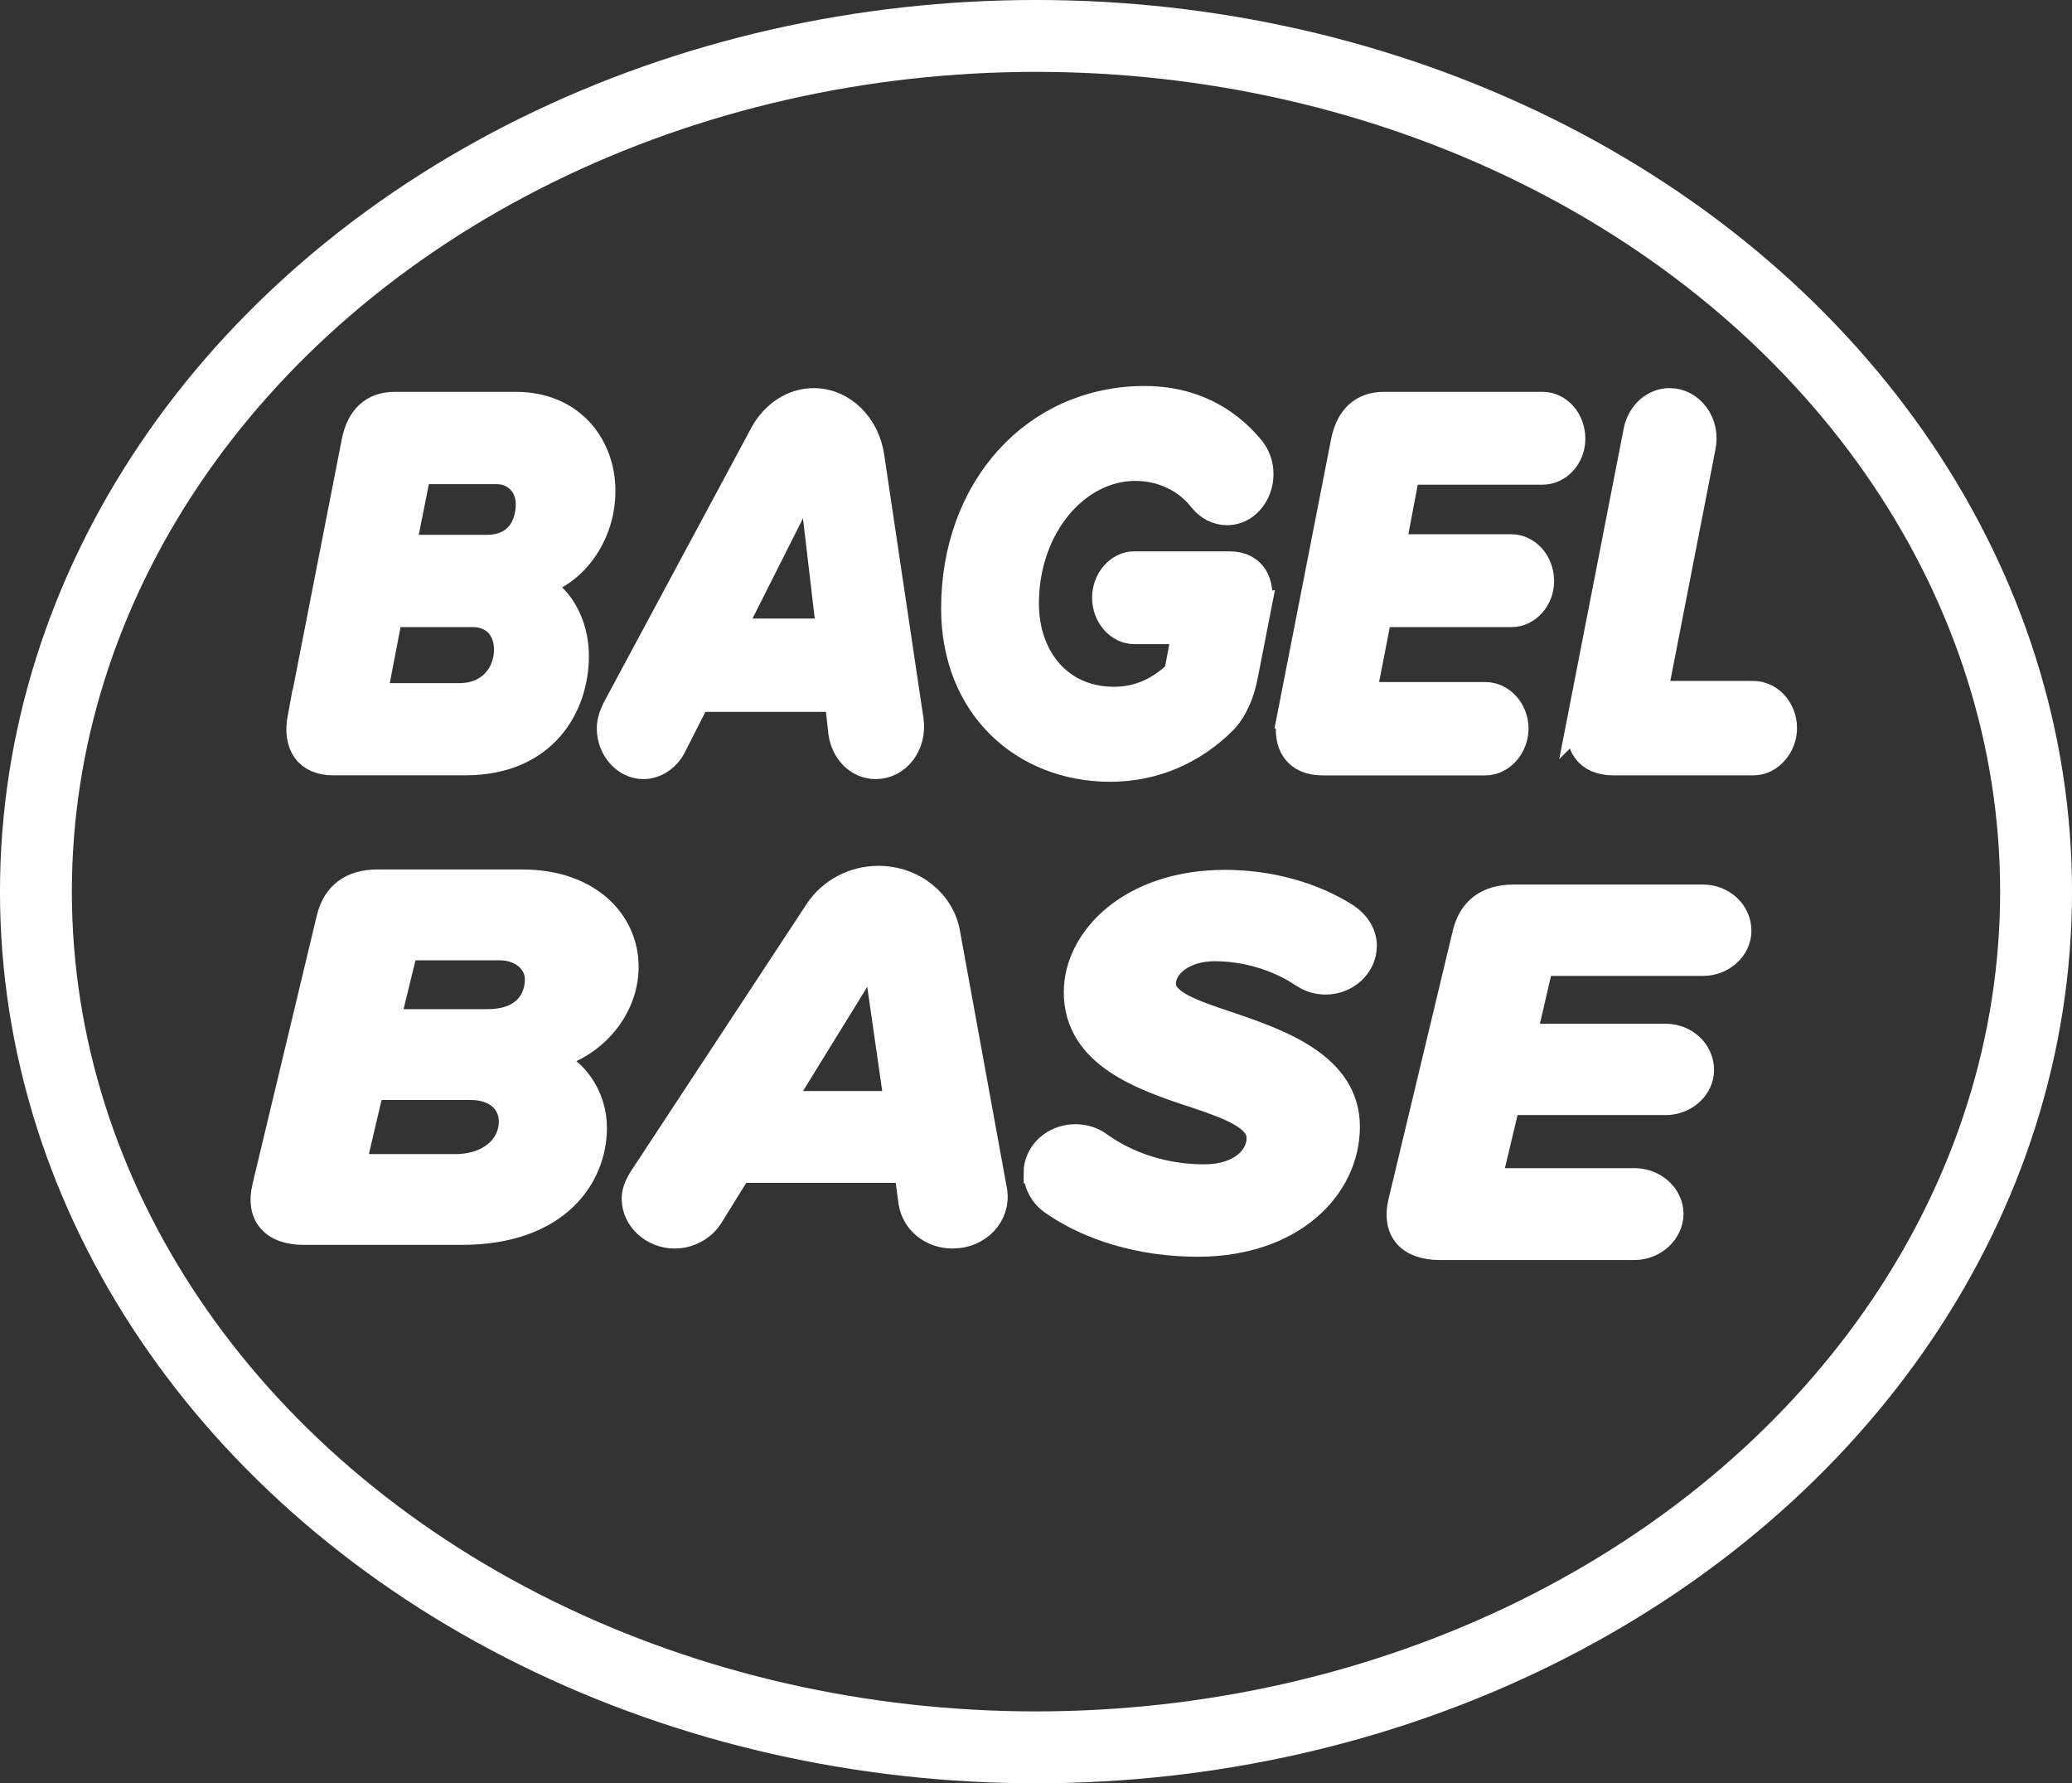 <?xml version="1.0" encoding="UTF-8"?>
<svg id="_レイヤー_2" data-name="レイヤー 2" xmlns="http://www.w3.org/2000/svg" viewBox="0 0 597.56 514.22">
  <rect x="0" y="0" width="597.56" height="514.22" fill="#333333" stroke="none"/>
  <defs>
    <style>
      .cls-1 {
        fill: none;
        stroke-width: 20.73px;
      }

      .cls-1, .cls-2 {
        stroke: #fff;
        stroke-miterlimit: 10;
      }

      .cls-2 {
        fill: #fff;
        stroke-width: 8px;
      }
    </style>
  </defs>
  <g id="_レイヤー_1-2" data-name="レイヤー 1">
    <ellipse class="cls-1" cx="298.78" cy="257.11" rx="288.42" ry="246.75"/>
    <g>
      <g>
        <path class="cls-2" d="m86.96,206.82l15.56-79.52c1.36-6.77,5.19-10.31,11.33-10.31h34.94c15.83,0,24.7,11.54,24.7,24.61,0,13.84-9.69,25.53-20.75,26.76,8.46,2.46,13.1,11.69,13.1,20.76,0,14.3-8.87,30.45-31.67,30.45h-38.08c-7.23,0-10.65-4.77-9.15-12.77Zm49.41-29.99h-24.16l-4.64,24.15h24.98c8.87,0,13.92-6.46,13.92-13.69,0-6-3.82-10.46-10.1-10.46Zm6.96-41.22h-22.93l-4.5,22.61h24.43c9.42,0,12.42-6.92,12.42-12.92,0-5.38-3.96-9.69-9.42-9.69Z"/>
        <path class="cls-2" d="m252.56,220.66c-5.05,0-9.01-4.15-9.69-9.54l-1.09-9.84h-40.81l-7.1,14c-1.64,3.08-4.78,5.38-8.33,5.38-5.05,0-9.42-4.77-9.42-10.61,0-2,.68-3.85,1.5-5.54l42.72-79.52c3-5.38,8.33-9.07,14.33-9.07,8.33,0,15.15,6.92,16.38,15.84l11.33,75.98c.96,6.92-3.69,12.92-9.83,12.92Zm-13.1-38.3l-5.46-46.6-23.48,46.6h28.94Z"/>
        <path class="cls-2" d="m362.64,175.13l-3.82,19.53c-.96,5.08-2.87,9.84-6.14,13.23-8.6,8.46-19.66,13.54-32.49,13.54-24.84,0-44.77-17.69-44.77-45.99,0-34.61,23.2-60.14,54.73-60.14,13.24,0,23.34,5.54,30.3,13.84,6.14,7.08,1.5,18.3-6.55,18.3-2.87,0-5.32-1.38-7.1-3.54-4.5-5.84-11.6-9.23-19.38-9.23-16.92,0-31.8,16.92-31.8,39.38,0,15.53,9.69,27.99,25.66,27.99,7.78,0,13.79-3.38,18.43-7.84l2.32-12.46h-14.88c-4.5,0-8.19-4.31-8.19-9.38s3.69-9.38,8.19-9.38h27.43c6.69,0,9.42,5.08,8.05,12.15Z"/>
        <path class="cls-2" d="m372.27,206.82l15.56-79.52c1.37-6.77,5.19-10.31,11.33-10.31h45.72c4.5,0,8.33,4.15,8.33,9.54,0,5.08-3.82,9.23-8.33,9.23h-39.31l-4.23,22.3h34.53c4.5,0,8.33,4.15,8.33,9.54,0,5.08-3.82,9.23-8.33,9.23h-38.35l-4.64,23.84h35.49c4.64,0,8.46,4.31,8.46,9.38s-3.82,9.54-8.46,9.54h-46.95c-7.23,0-10.65-4.77-9.14-12.77Z"/>
        <path class="cls-2" d="m456.11,206.82l16.11-82.6c.96-4.77,4.78-8.31,9.28-8.31,6.01,0,10.78,6.15,9.28,13.07l-13.92,71.37h28.8c4.64,0,8.6,4.31,8.6,9.54s-3.96,9.69-8.6,9.69h-40.4c-7.23,0-10.65-4.77-9.14-12.77Z"/>
      </g>
      <g>
        <path class="cls-2" d="m76.68,342.5l18.61-77.71c1.63-6.61,6.2-10.07,13.55-10.07h41.79c18.94,0,29.55,11.27,29.55,24.05,0,13.53-11.59,24.95-24.81,26.15,10.12,2.41,15.67,11.42,15.67,20.29,0,13.98-10.61,29.76-37.88,29.76h-45.55c-8.65,0-12.73-4.66-10.94-12.47Zm59.1-29.31h-28.9l-5.55,23.6h29.88c10.61,0,16.65-6.31,16.65-13.38,0-5.86-4.57-10.22-12.08-10.22Zm8.33-40.28h-27.43l-5.39,22.09h29.22c11.26,0,14.86-6.76,14.86-12.62,0-5.26-4.73-9.47-11.26-9.47Z"/>
        <path class="cls-2" d="m274.71,356.02c-6.04,0-10.77-4.06-11.59-9.32l-1.31-9.62h-48.81l-8.49,13.68c-1.96,3.01-5.71,5.26-9.96,5.26-6.04,0-11.26-4.66-11.26-10.37,0-1.95.82-3.76,1.8-5.41l51.1-77.7c3.59-5.26,9.96-8.87,17.14-8.87,9.96,0,18.12,6.76,19.59,15.48l13.55,74.25c1.14,6.76-4.41,12.62-11.75,12.62Zm-15.67-37.42l-6.53-45.54-28.08,45.54h34.61Z"/>
        <path class="cls-2" d="m299.19,338.24c0-5.56,4.9-10.07,10.94-10.07,2.45,0,4.9.75,6.69,2.1,8.33,6.01,19.1,9.47,30.37,9.47s16.33-6.16,16.33-11.57c0-6.01-8.33-9.17-18.61-12.62-15.18-4.96-34.12-11.42-34.12-29.46,0-15.18,15.51-31.26,42.45-31.26,12.9,0,25.3,3.46,34.94,9.62,2.94,1.95,4.9,4.96,4.9,8.27,0,5.56-4.9,10.07-10.77,10.07-2.45,0-4.57-.75-6.37-1.95-7.84-5.26-17.3-7.67-25.63-7.67-8.98,0-15.18,4.96-15.18,10.52s8.33,8.42,18.61,11.87c15.18,5.11,34.45,11.87,34.45,29.31s-15.84,33.52-42.77,33.52c-16.49,0-31.34-4.66-41.79-12.02-2.61-1.8-4.41-4.81-4.41-8.12Z"/>
        <path class="cls-2" d="m404.3,346.85l18.61-77.71c1.63-6.61,6.2-10.07,13.55-10.07h54.69c5.39,0,9.96,4.06,9.96,9.32,0,4.96-4.57,9.02-9.96,9.02h-47.02l-5.06,21.79h41.3c5.39,0,9.96,4.06,9.96,9.32,0,4.96-4.57,9.02-9.96,9.02h-45.87l-5.55,23.3h42.45c5.55,0,10.12,4.21,10.12,9.17s-4.57,9.32-10.12,9.32h-56.16c-8.65,0-12.73-4.66-10.94-12.47Z"/>
      </g>
    </g>
  </g>
</svg>